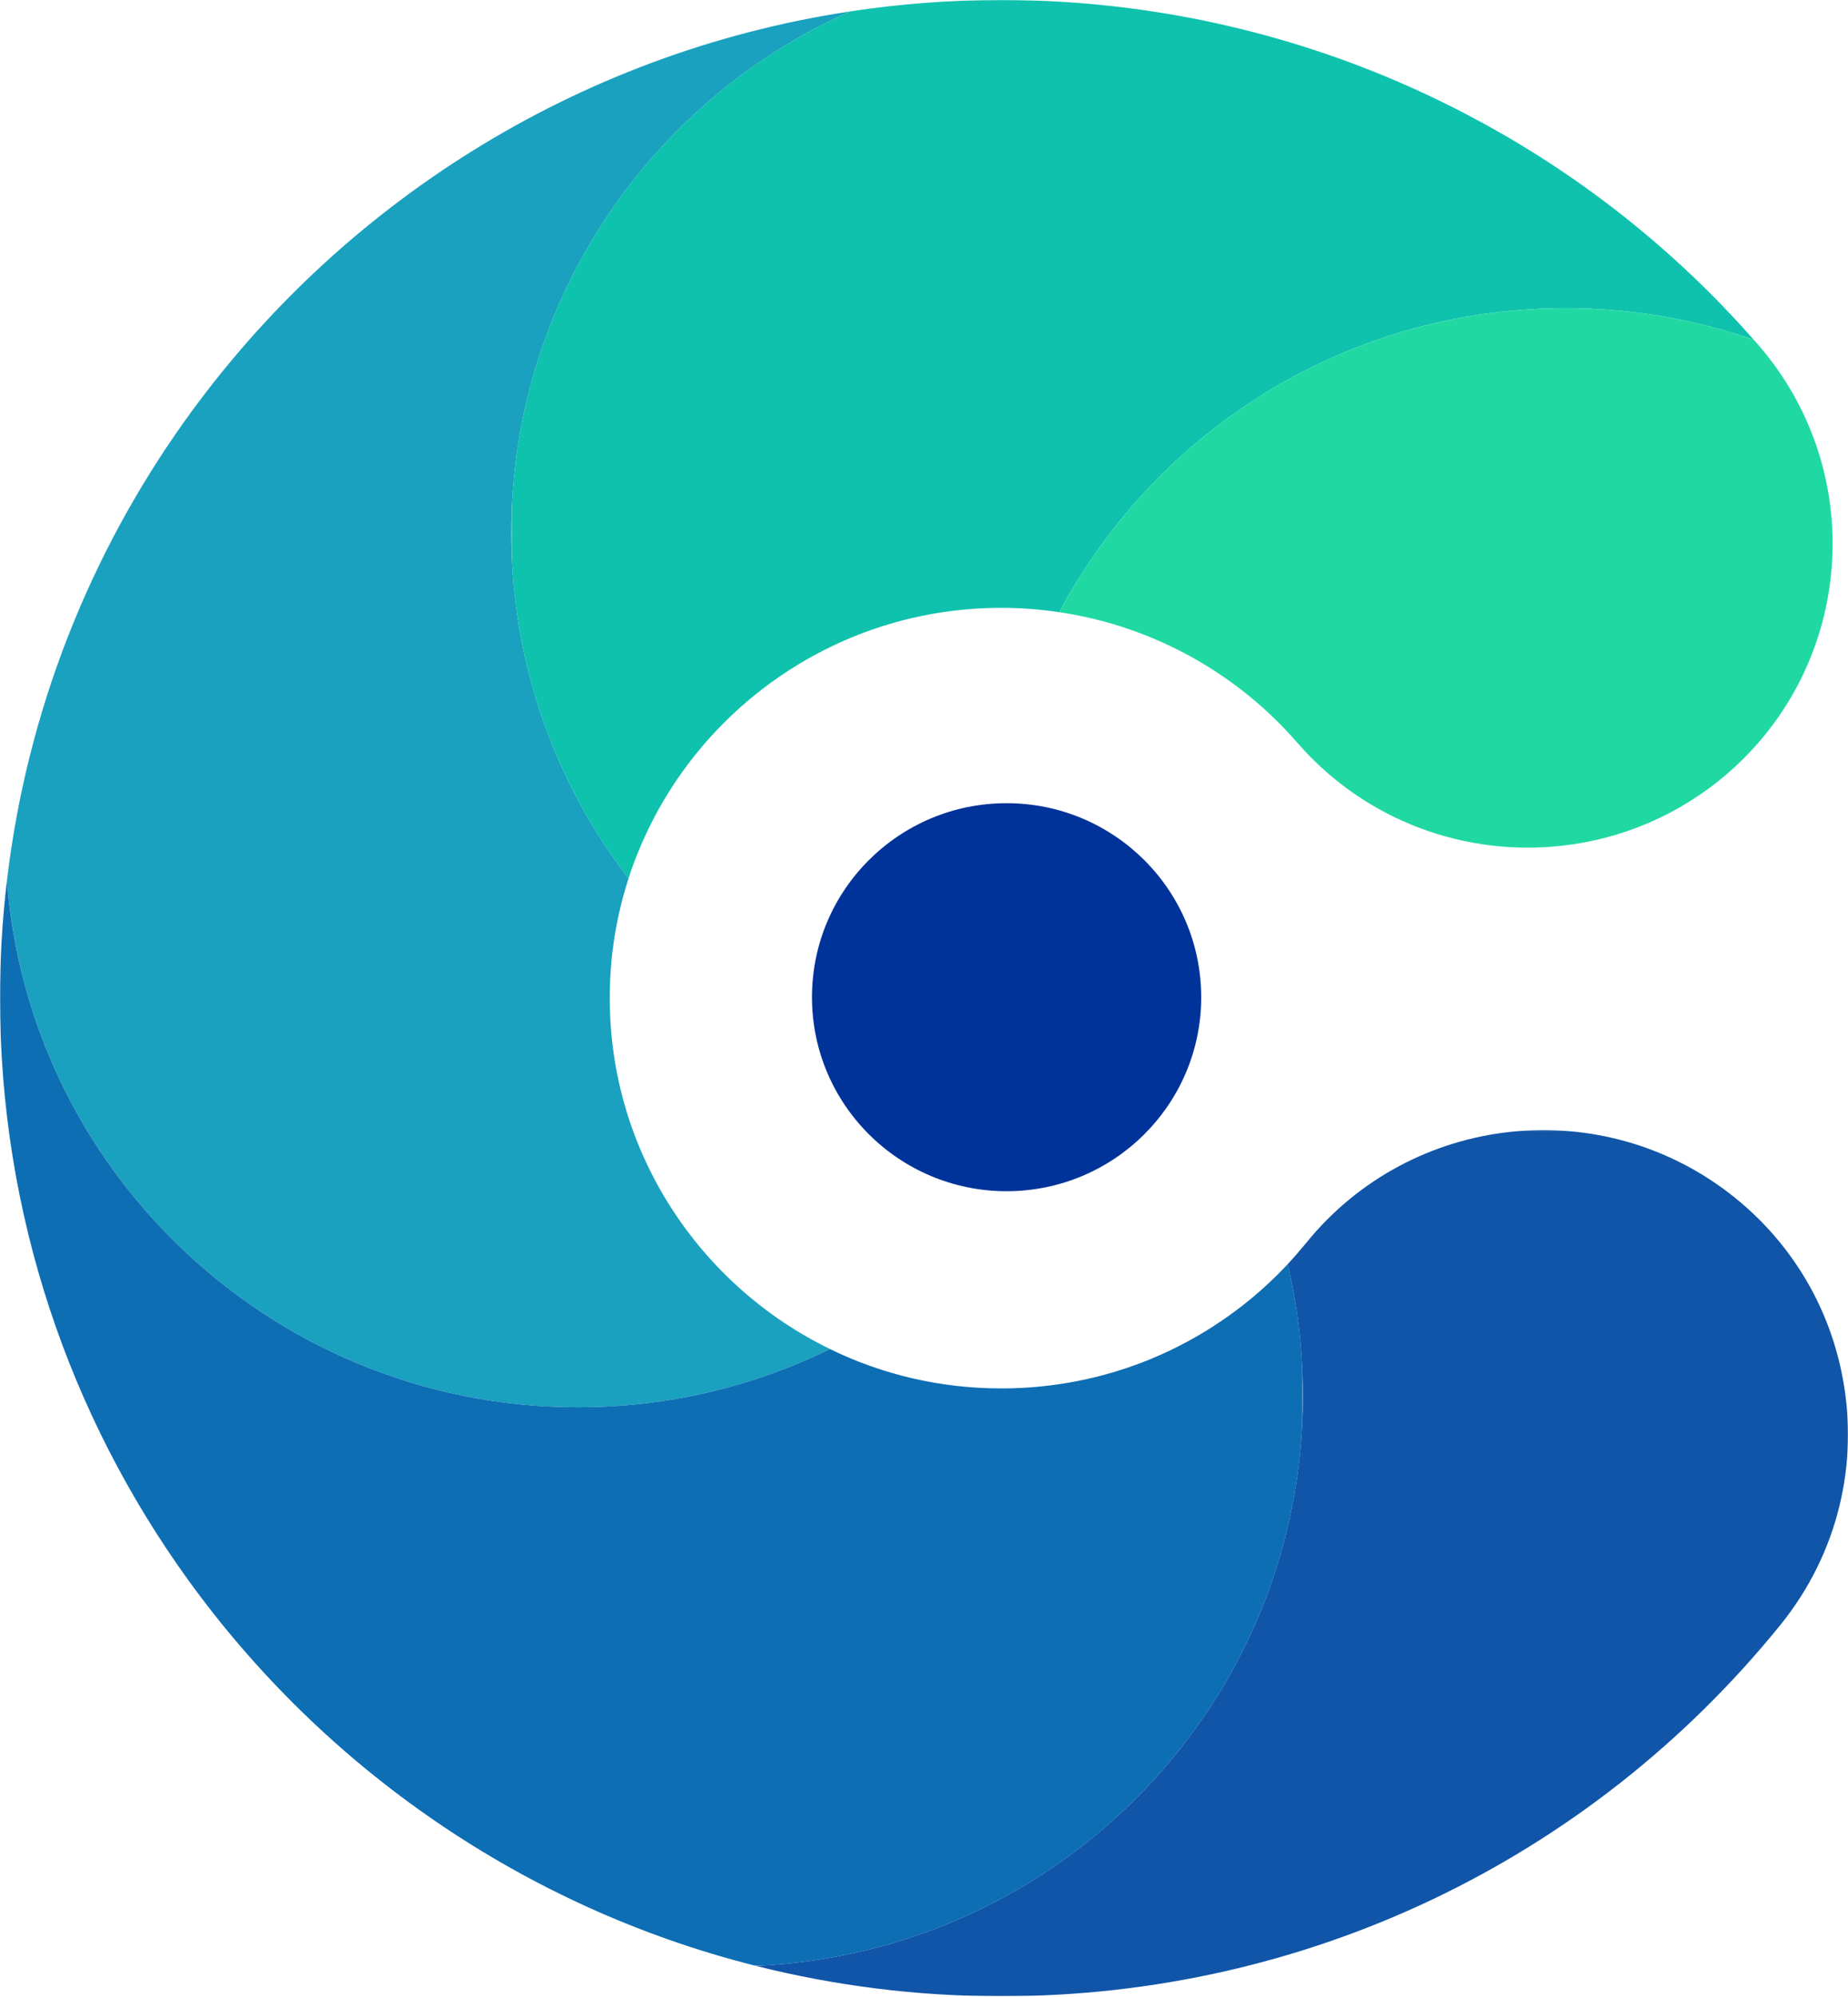 <svg width="1534" height="1658" viewBox="0 0 1534 1658" fill="none" xmlns="http://www.w3.org/2000/svg">
<path fill-rule="evenodd" clip-rule="evenodd" d="M688.934 1120C625.757 1150.98 554.805 1168.35 479.691 1168.35C350.534 1168.35 233.314 1116.87 147.673 1033.49C67.428 955.381 14.796 849.312 5.786 731.025V730.919C22.395 590.434 74.323 460.633 152.558 350.615C280.286 170.971 477.875 44.009 705.65 9.487C608.672 52.683 529.009 127.369 479.515 220.532C444.391 286.649 424.449 362.128 424.449 442.156C424.449 535.936 451.779 623.334 498.945 696.908C506.139 708.016 513.721 718.912 521.727 729.403C511.588 760.698 506.139 794.003 506.139 828.613C506.139 956.492 580.724 1067.3 688.952 1120" fill="#1AA1BF"/>
<mask id="mask0" mask-type="alpha" maskUnits="userSpaceOnUse" x="424" y="0" width="1032" height="730">
<path d="M424.417 0H1455.77V729.401H424.417V0Z" fill="white"/>
</mask>
<g mask="url(#mask0)">
<path fill-rule="evenodd" clip-rule="evenodd" d="M1455.77 282.099C1418.32 269.069 1378.75 260.589 1337.65 257.362C1325.1 256.357 1312.44 255.846 1299.6 255.846C1131.97 255.846 984.685 342.344 900.05 473.062C892.574 484.452 885.679 496.159 879.314 508.271C863.427 505.856 847.329 504.639 831.125 504.639C701.668 504.639 589.72 580.436 537.493 689.749C531.41 702.567 526.032 715.772 521.694 729.419C513.707 718.911 506.107 707.997 498.913 696.907C451.747 623.332 424.417 535.935 424.417 442.172C424.417 362.127 444.341 286.63 479.482 220.531C528.976 127.368 608.64 52.682 705.618 9.486C746.613 3.227 788.525 0 831.125 0C972.537 0 1109.8 35.827 1230.96 102.243C1314.89 148.067 1391.09 208.612 1455.77 282.081" fill="#0FC2AD"/>
</g>
<path fill-rule="evenodd" clip-rule="evenodd" d="M1433.92 642.201C1393.93 676.723 1346.16 696.505 1297.27 702.059C1217.09 711.35 1133.8 682.083 1076.92 616.671C1035.11 568.538 980.644 534.316 920.623 517.161C907.046 513.317 893.293 510.284 879.328 508.274C885.693 496.162 892.588 484.472 900.081 473.047C984.699 342.348 1131.96 255.867 1299.6 255.867C1312.47 255.867 1325.11 256.36 1337.66 257.365C1378.75 260.592 1418.33 269.072 1455.78 282.102C1457.02 283.407 1458.22 284.817 1459.43 286.228C1550.95 391.609 1539.48 550.96 1433.92 642.201Z" fill="#20D9A2"/>
<mask id="mask1" mask-type="alpha" maskUnits="userSpaceOnUse" x="0" y="731" width="1082" height="902">
<path d="M0 731.021H1081.57V1632.1H0V731.021Z" fill="white"/>
</mask>
<g mask="url(#mask1)">
<path fill-rule="evenodd" clip-rule="evenodd" d="M1081.57 1158.75C1081.57 1413.38 880.032 1621.1 627.378 1632.1C434.955 1583.65 269.052 1467.99 156.293 1311.86C57.993 1175.71 0 1008.78 0 828.61C0 795.604 1.922 763.022 5.766 731.021C14.776 849.309 67.409 955.378 147.689 1033.5C233.312 1116.86 350.532 1168.34 479.706 1168.34C554.803 1168.34 625.755 1150.98 688.932 1120C731.849 1140.98 780.127 1152.69 831.137 1152.69C893.908 1152.69 954.123 1134.93 1005.54 1102.12C1028.64 1087.49 1049.88 1069.93 1068.91 1049.55C1076.62 1082.16 1080.95 1115.96 1081.46 1150.78C1081.57 1153.39 1081.57 1156.13 1081.57 1158.75Z" fill="#0D6EB4"/>
</g>
<mask id="mask2" mask-type="alpha" maskUnits="userSpaceOnUse" x="627" y="938" width="908" height="720">
<path d="M627.361 938.223H1534V1657.33H627.361V938.223Z" fill="white"/>
</mask>
<g mask="url(#mask2)">
<path fill-rule="evenodd" clip-rule="evenodd" d="M1477.84 1349.1C1319.22 1545 1083.48 1657.32 831.121 1657.32C760.874 1657.32 692.548 1648.54 627.361 1632.09C880.016 1621.09 1081.55 1413.38 1081.55 1158.75C1081.55 1156.11 1081.55 1153.39 1081.45 1150.78C1080.94 1115.94 1076.58 1082.14 1068.89 1049.54C1074.15 1043.9 1079.23 1038.03 1084.18 1031.98C1171.94 923.585 1331.26 906.73 1439.98 994.233C1488.86 1033.59 1519.14 1087.29 1529.66 1144.42C1542.82 1214.36 1526.22 1289.34 1477.82 1349.1" fill="#1055A8"/>
</g>
<path fill-rule="evenodd" clip-rule="evenodd" d="M997.104 827.886C997.104 916.853 924.758 988.964 835.556 988.964C746.336 988.964 674.008 916.853 674.008 827.886C674.008 738.937 746.319 666.825 835.556 666.825C924.776 666.825 997.086 738.937 997.086 827.886" fill="#003399"/>
</svg>

